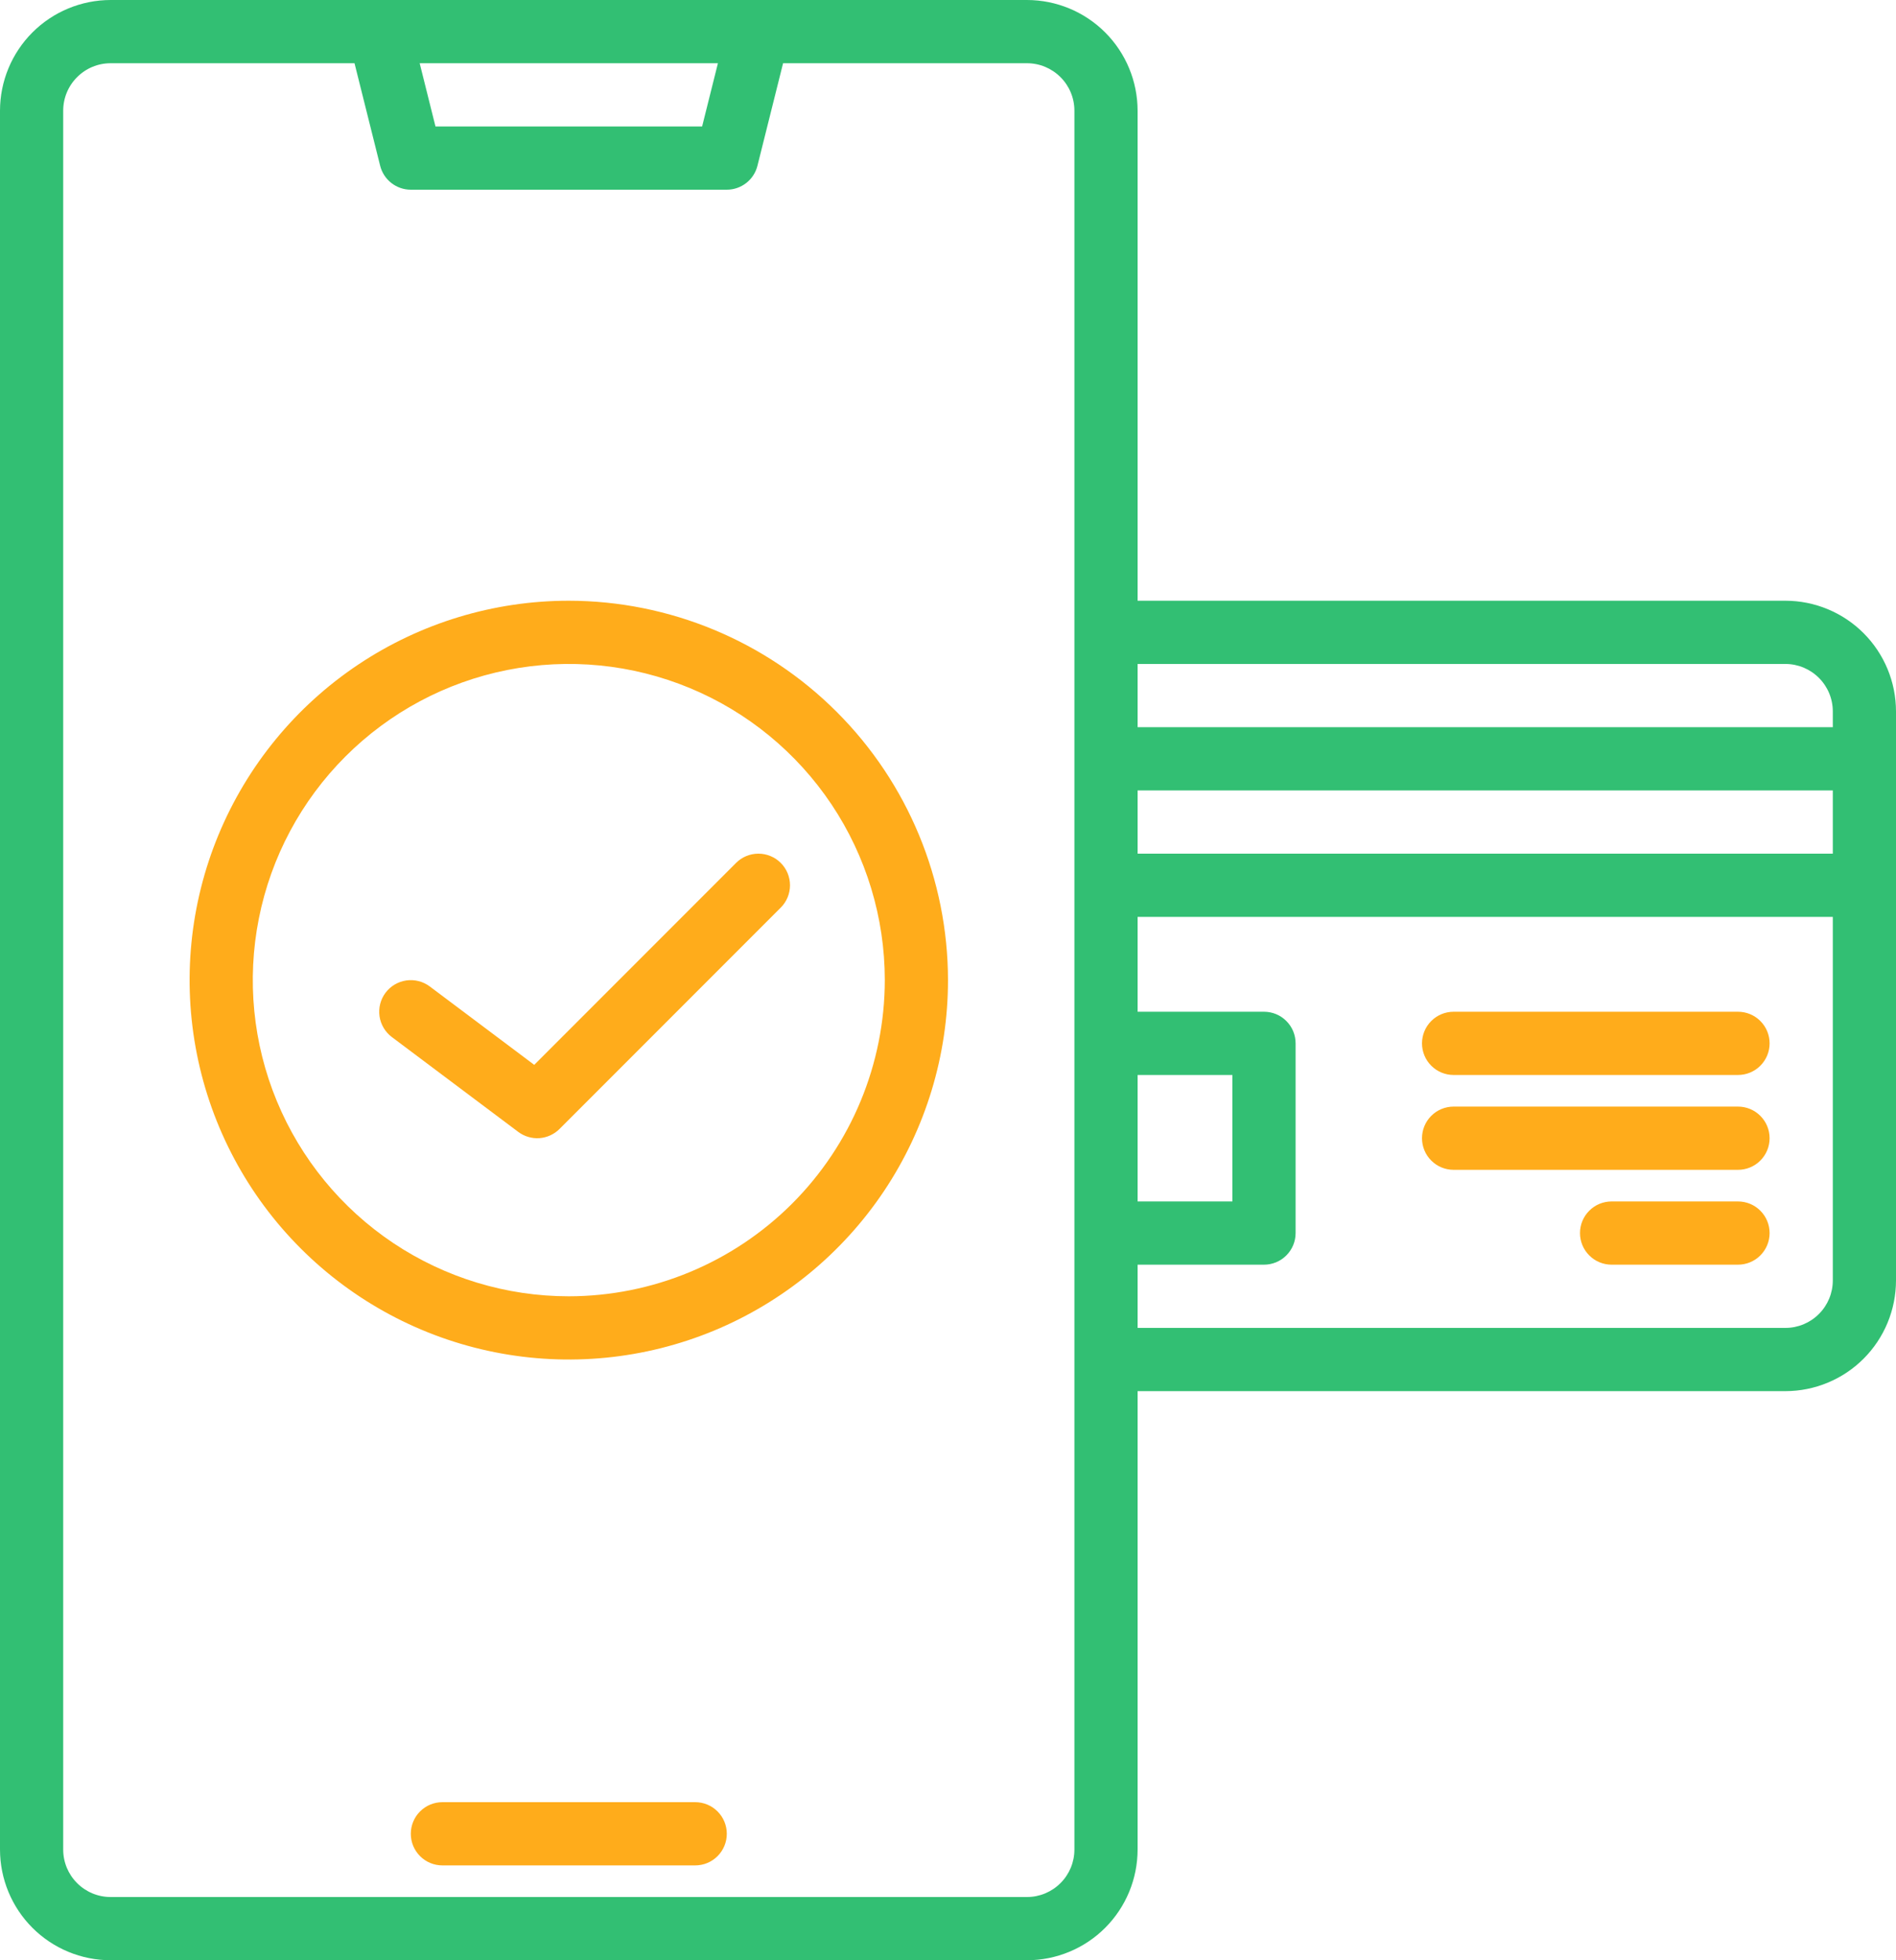 <svg width="60" height="62" viewBox="0 0 60 62" fill="none" xmlns="http://www.w3.org/2000/svg">
<path d="M22 57H14C13.735 57 13.48 57.105 13.293 57.293C13.105 57.48 13 57.735 13 58C13 58.265 13.105 58.52 13.293 58.707C13.48 58.895 13.735 59 14 59H22C22.265 59 22.52 58.895 22.707 58.707C22.895 58.52 23 58.265 23 58C23 57.735 22.895 57.48 22.707 57.293C22.52 57.105 22.265 57 22 57Z" fill="#FFAC1B"/>
<path d="M56.5 19H36V3.5C35.999 2.572 35.63 1.682 34.974 1.026C34.318 0.37 33.428 0.001 32.5 0H3.5C2.572 0.001 1.682 0.37 1.026 1.026C0.37 1.682 0.001 2.572 0 3.5V58.5C0.001 59.428 0.37 60.318 1.026 60.974C1.682 61.63 2.572 61.999 3.5 62H32.5C33.428 61.999 34.318 61.63 34.974 60.974C35.63 60.318 35.999 59.428 36 58.5V44H56.5C57.428 43.999 58.318 43.63 58.974 42.974C59.63 42.318 59.999 41.428 60 40.5V22.5C59.999 21.572 59.63 20.682 58.974 20.026C58.318 19.37 57.428 19.001 56.5 19ZM22.719 2L22.219 4H13.781L13.281 2H22.719ZM34 58.5C34 58.898 33.842 59.279 33.56 59.56C33.279 59.842 32.898 60 32.5 60H3.5C3.102 60 2.721 59.842 2.44 59.56C2.158 59.279 2 58.898 2 58.5V3.5C2 3.102 2.158 2.721 2.44 2.44C2.721 2.158 3.102 2 3.5 2H11.219L12.03 5.242C12.084 5.459 12.209 5.651 12.385 5.788C12.56 5.925 12.777 6 13 6H23C23.223 6 23.44 5.925 23.615 5.788C23.791 5.651 23.916 5.459 23.97 5.242L24.781 2H32.5C32.898 2 33.279 2.158 33.56 2.44C33.842 2.721 34 3.102 34 3.5V58.5ZM36 34H39V38H36V34ZM58 40.5C58 40.898 57.842 41.279 57.56 41.56C57.279 41.842 56.898 42 56.5 42H36V40H40C40.265 40 40.52 39.895 40.707 39.707C40.895 39.52 41 39.265 41 39V33C41 32.735 40.895 32.48 40.707 32.293C40.52 32.105 40.265 32 40 32H36V29H58V40.5ZM58 27H36V25H58V27ZM58 23H36V21H56.5C56.898 21 57.279 21.159 57.56 21.44C57.842 21.721 58 22.102 58 22.5V23Z" fill="#32BF73"/>
<path d="M55 32H46C45.735 32 45.48 32.105 45.293 32.293C45.105 32.48 45 32.735 45 33C45 33.265 45.105 33.52 45.293 33.707C45.48 33.895 45.735 34 46 34H55C55.265 34 55.52 33.895 55.707 33.707C55.895 33.52 56 33.265 56 33C56 32.735 55.895 32.48 55.707 32.293C55.52 32.105 55.265 32 55 32Z" fill="#FFAC1B"/>
<path d="M55 35H46C45.735 35 45.48 35.105 45.293 35.293C45.105 35.48 45 35.735 45 36C45 36.265 45.105 36.52 45.293 36.707C45.48 36.895 45.735 37 46 37H55C55.265 37 55.52 36.895 55.707 36.707C55.895 36.52 56 36.265 56 36C56 35.735 55.895 35.48 55.707 35.293C55.52 35.105 55.265 35 55 35Z" fill="#FFAC1B"/>
<path d="M55 38H51C50.735 38 50.48 38.105 50.293 38.293C50.105 38.48 50 38.735 50 39C50 39.265 50.105 39.52 50.293 39.707C50.48 39.895 50.735 40 51 40H55C55.265 40 55.52 39.895 55.707 39.707C55.895 39.52 56 39.265 56 39C56 38.735 55.895 38.48 55.707 38.293C55.52 38.105 55.265 38 55 38Z" fill="#FFAC1B"/>
<path d="M18 19C15.627 19 13.307 19.704 11.333 21.022C9.36 22.341 7.822 24.215 6.913 26.408C6.005 28.601 5.768 31.013 6.231 33.341C6.694 35.669 7.836 37.807 9.515 39.485C11.193 41.163 13.331 42.306 15.659 42.769C17.987 43.232 20.399 42.995 22.592 42.087C24.785 41.178 26.659 39.64 27.978 37.667C29.296 35.693 30 33.373 30 31C29.996 27.819 28.731 24.768 26.481 22.519C24.232 20.269 21.181 19.004 18 19ZM18 41C16.022 41 14.089 40.413 12.444 39.315C10.8 38.216 9.518 36.654 8.761 34.827C8.004 33 7.806 30.989 8.192 29.049C8.578 27.109 9.53 25.328 10.929 23.929C12.328 22.53 14.109 21.578 16.049 21.192C17.989 20.806 20 21.004 21.827 21.761C23.654 22.518 25.216 23.8 26.315 25.444C27.413 27.089 28 29.022 28 31C27.997 33.651 26.942 36.193 25.068 38.068C23.193 39.942 20.651 40.997 18 41Z" fill="#FFAC1B"/>
<path d="M23.293 27.293L16.906 33.68L13.6 31.2C13.388 31.041 13.121 30.973 12.859 31.01C12.596 31.048 12.359 31.188 12.2 31.4C12.041 31.612 11.973 31.879 12.01 32.142C12.048 32.404 12.188 32.641 12.4 32.8L16.4 35.8C16.593 35.944 16.831 36.015 17.071 35.998C17.311 35.98 17.537 35.877 17.707 35.707L24.707 28.707C24.895 28.52 25 28.265 25 28C25 27.735 24.895 27.48 24.707 27.293C24.52 27.105 24.265 27 24 27C23.735 27 23.48 27.105 23.293 27.293Z" fill="#FFAC1B"/>
</svg>
